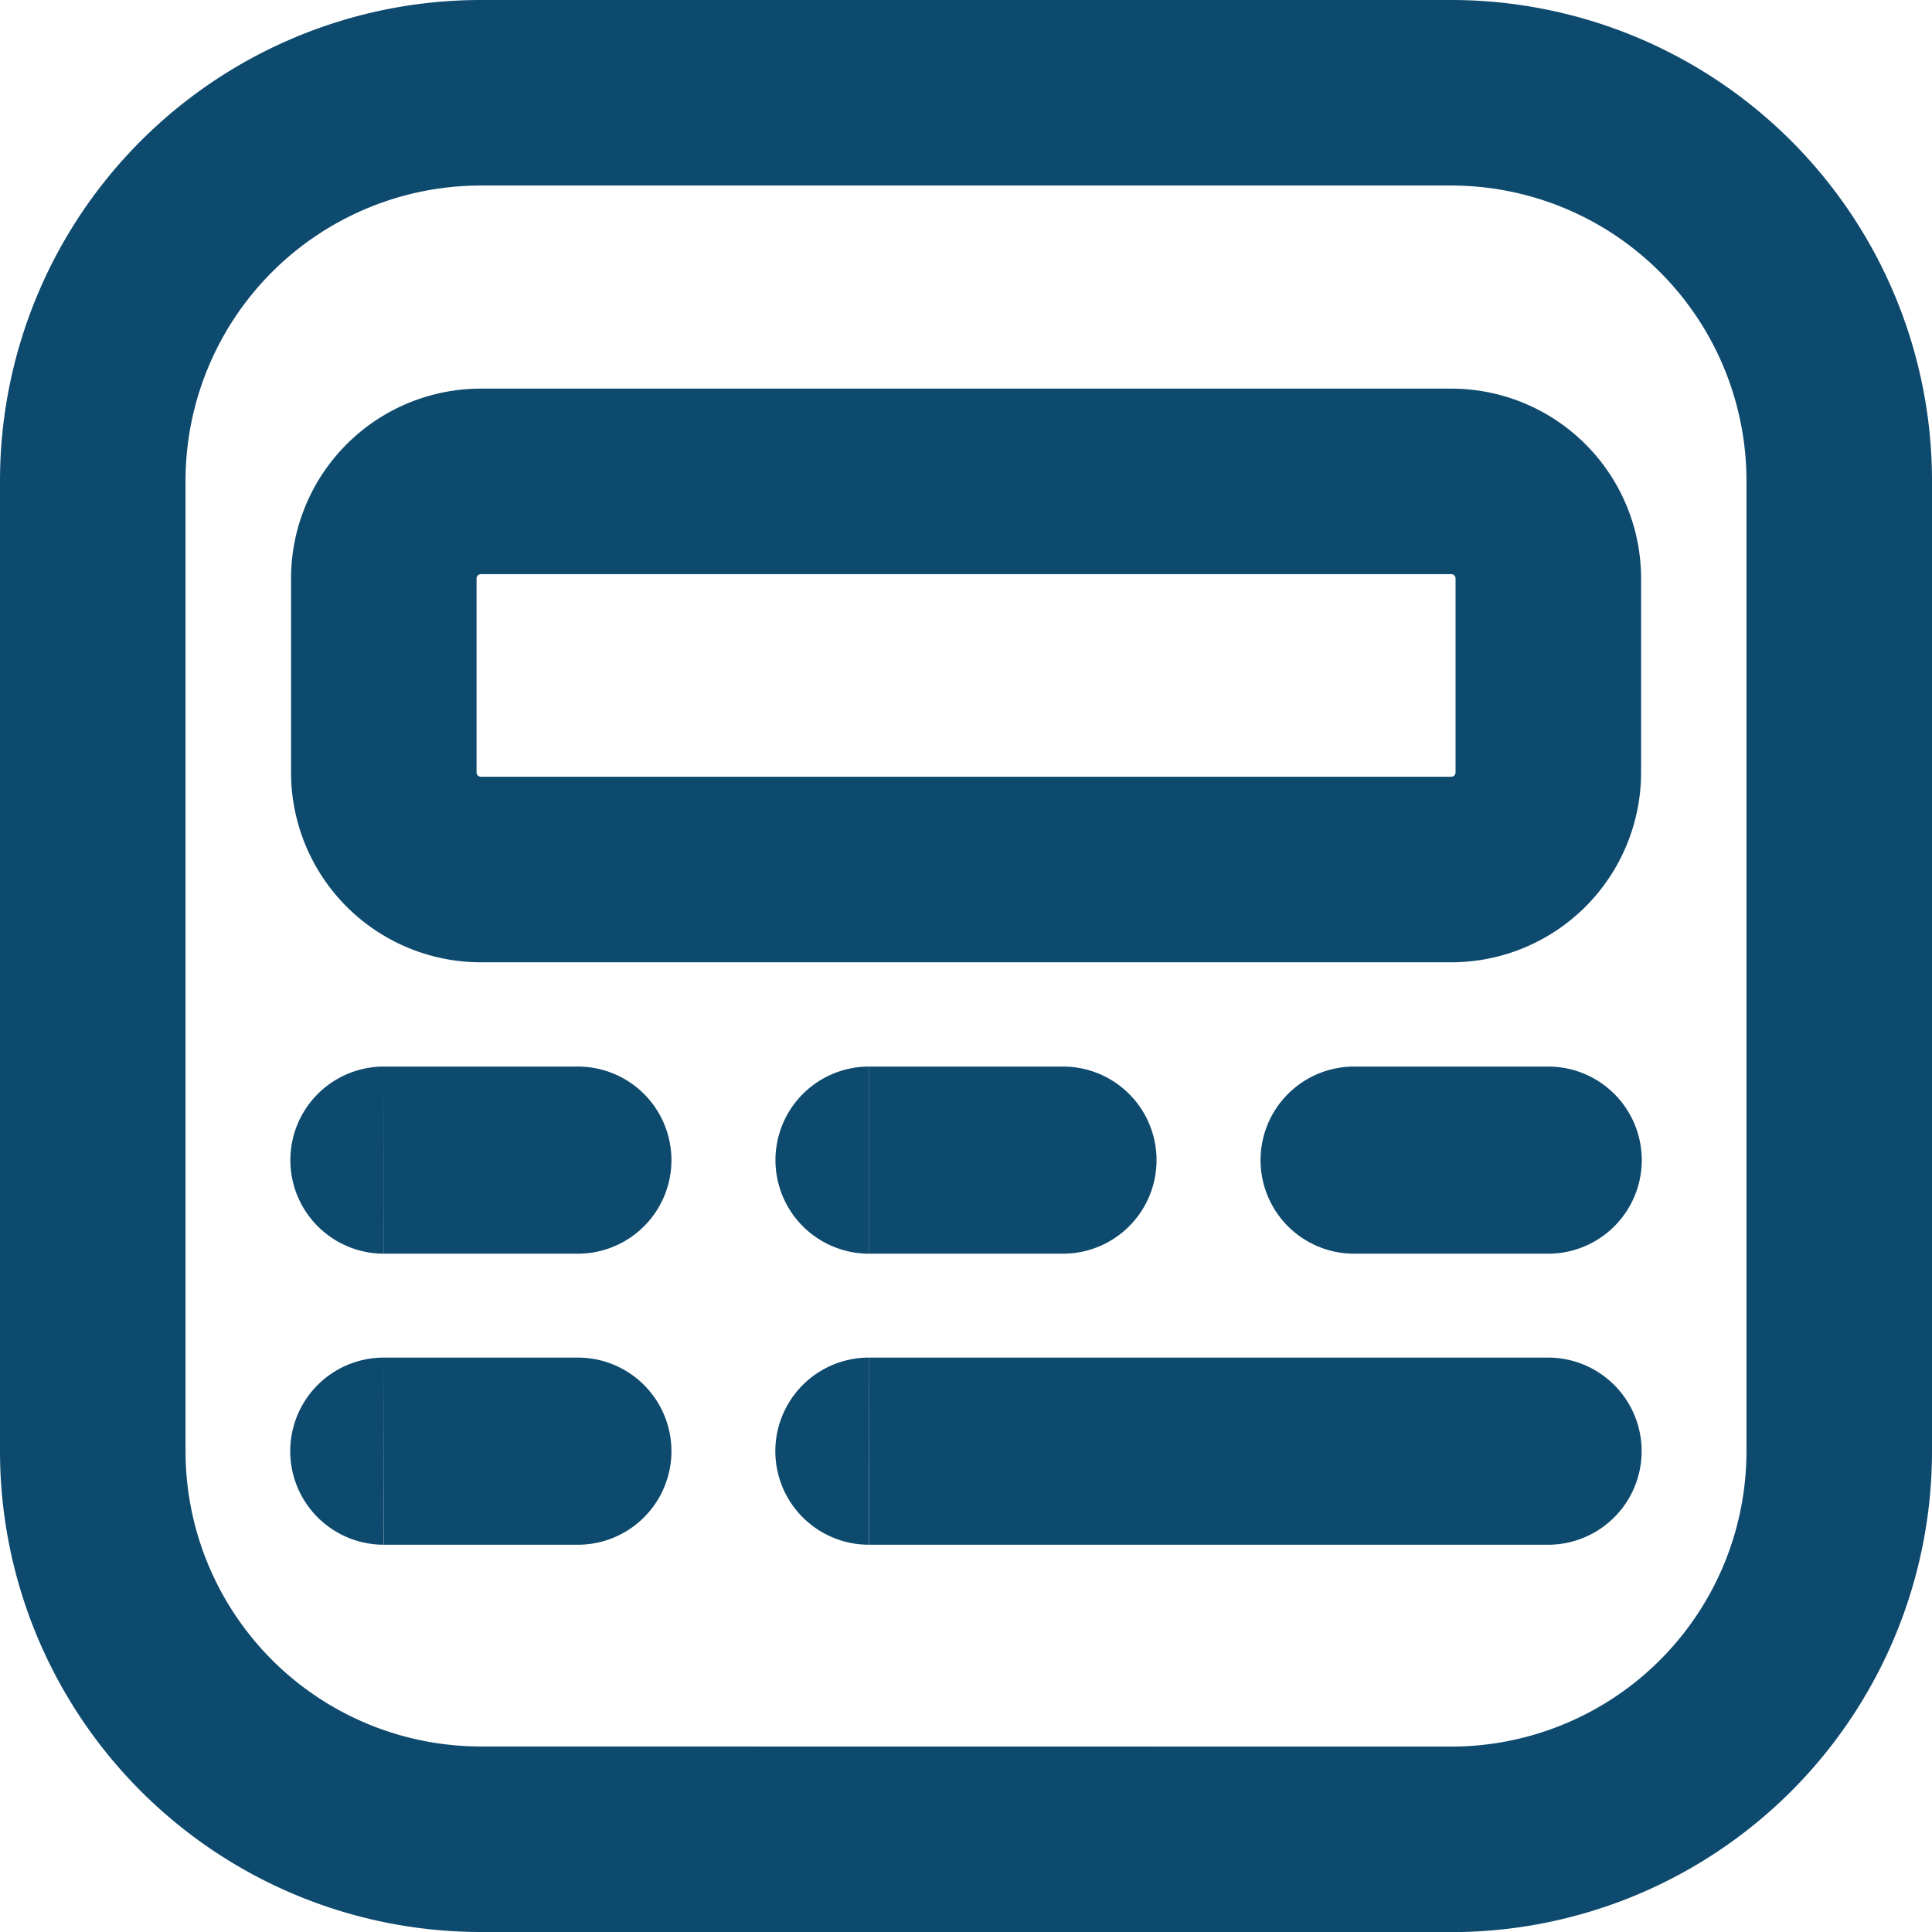 <svg xmlns="http://www.w3.org/2000/svg" width="15.62" height="15.62" viewBox="0 0 15.62 15.62">
  <g id="Estimates" transform="translate(-4.75 -4.25)">
    <path id="Path_16605" data-name="Path 16605" d="M8.638,19.12A3.138,3.138,0,0,1,5.5,15.982V8.138A3.138,3.138,0,0,1,8.638,5h7.845A3.138,3.138,0,0,1,19.62,8.138v7.845a3.138,3.138,0,0,1-3.138,3.138Z" transform="translate(0)" fill="none" stroke="#0e4a6e" stroke-linecap="round" stroke-linejoin="round" stroke-width="1.5" fill-rule="evenodd"/>
    <path id="Path_16606" data-name="Path 16606" d="M7.833,8.9v1.568a.785.785,0,0,0,.785.785h7.845a.785.785,0,0,0,.785-.785V8.9a.785.785,0,0,0-.785-.785H8.618A.785.785,0,0,0,7.833,8.9Z" transform="translate(0.02 0.027)" fill="none" stroke="#0e4a6e" stroke-linecap="round" stroke-linejoin="round" stroke-width="1.5" fill-rule="evenodd"/>
    <path id="Path_16607" data-name="Path 16607" d="M15.684,12.806a.756.756,0,0,0,0,1.513Zm1.569,1.513a.756.756,0,0,0,0-1.513Zm-5.491-1.513a.756.756,0,0,0,0,1.513Zm1.568,1.513a.756.756,0,1,0,0-1.513ZM7.84,12.806a.756.756,0,1,0,0,1.513Zm1.568,1.513a.756.756,0,0,0,0-1.513Zm-1.569.84a.756.756,0,1,0,0,1.513Zm1.569,1.513a.756.756,0,0,0,0-1.513Zm2.353-1.513a.756.756,0,1,0,0,1.513Zm5.491,1.513a.756.756,0,1,0,0-1.513Zm-1.568-2.353h1.569V12.806H15.684Zm-3.921,0h1.568V12.806H11.763Zm-3.922,0H9.409V12.806H7.84Zm0,2.353H9.409V15.159H7.839Zm3.922,0h5.491V15.159H11.762Z" transform="translate(0.014 0.067)" fill="#0e4a6e"/>
  </g>
</svg>
